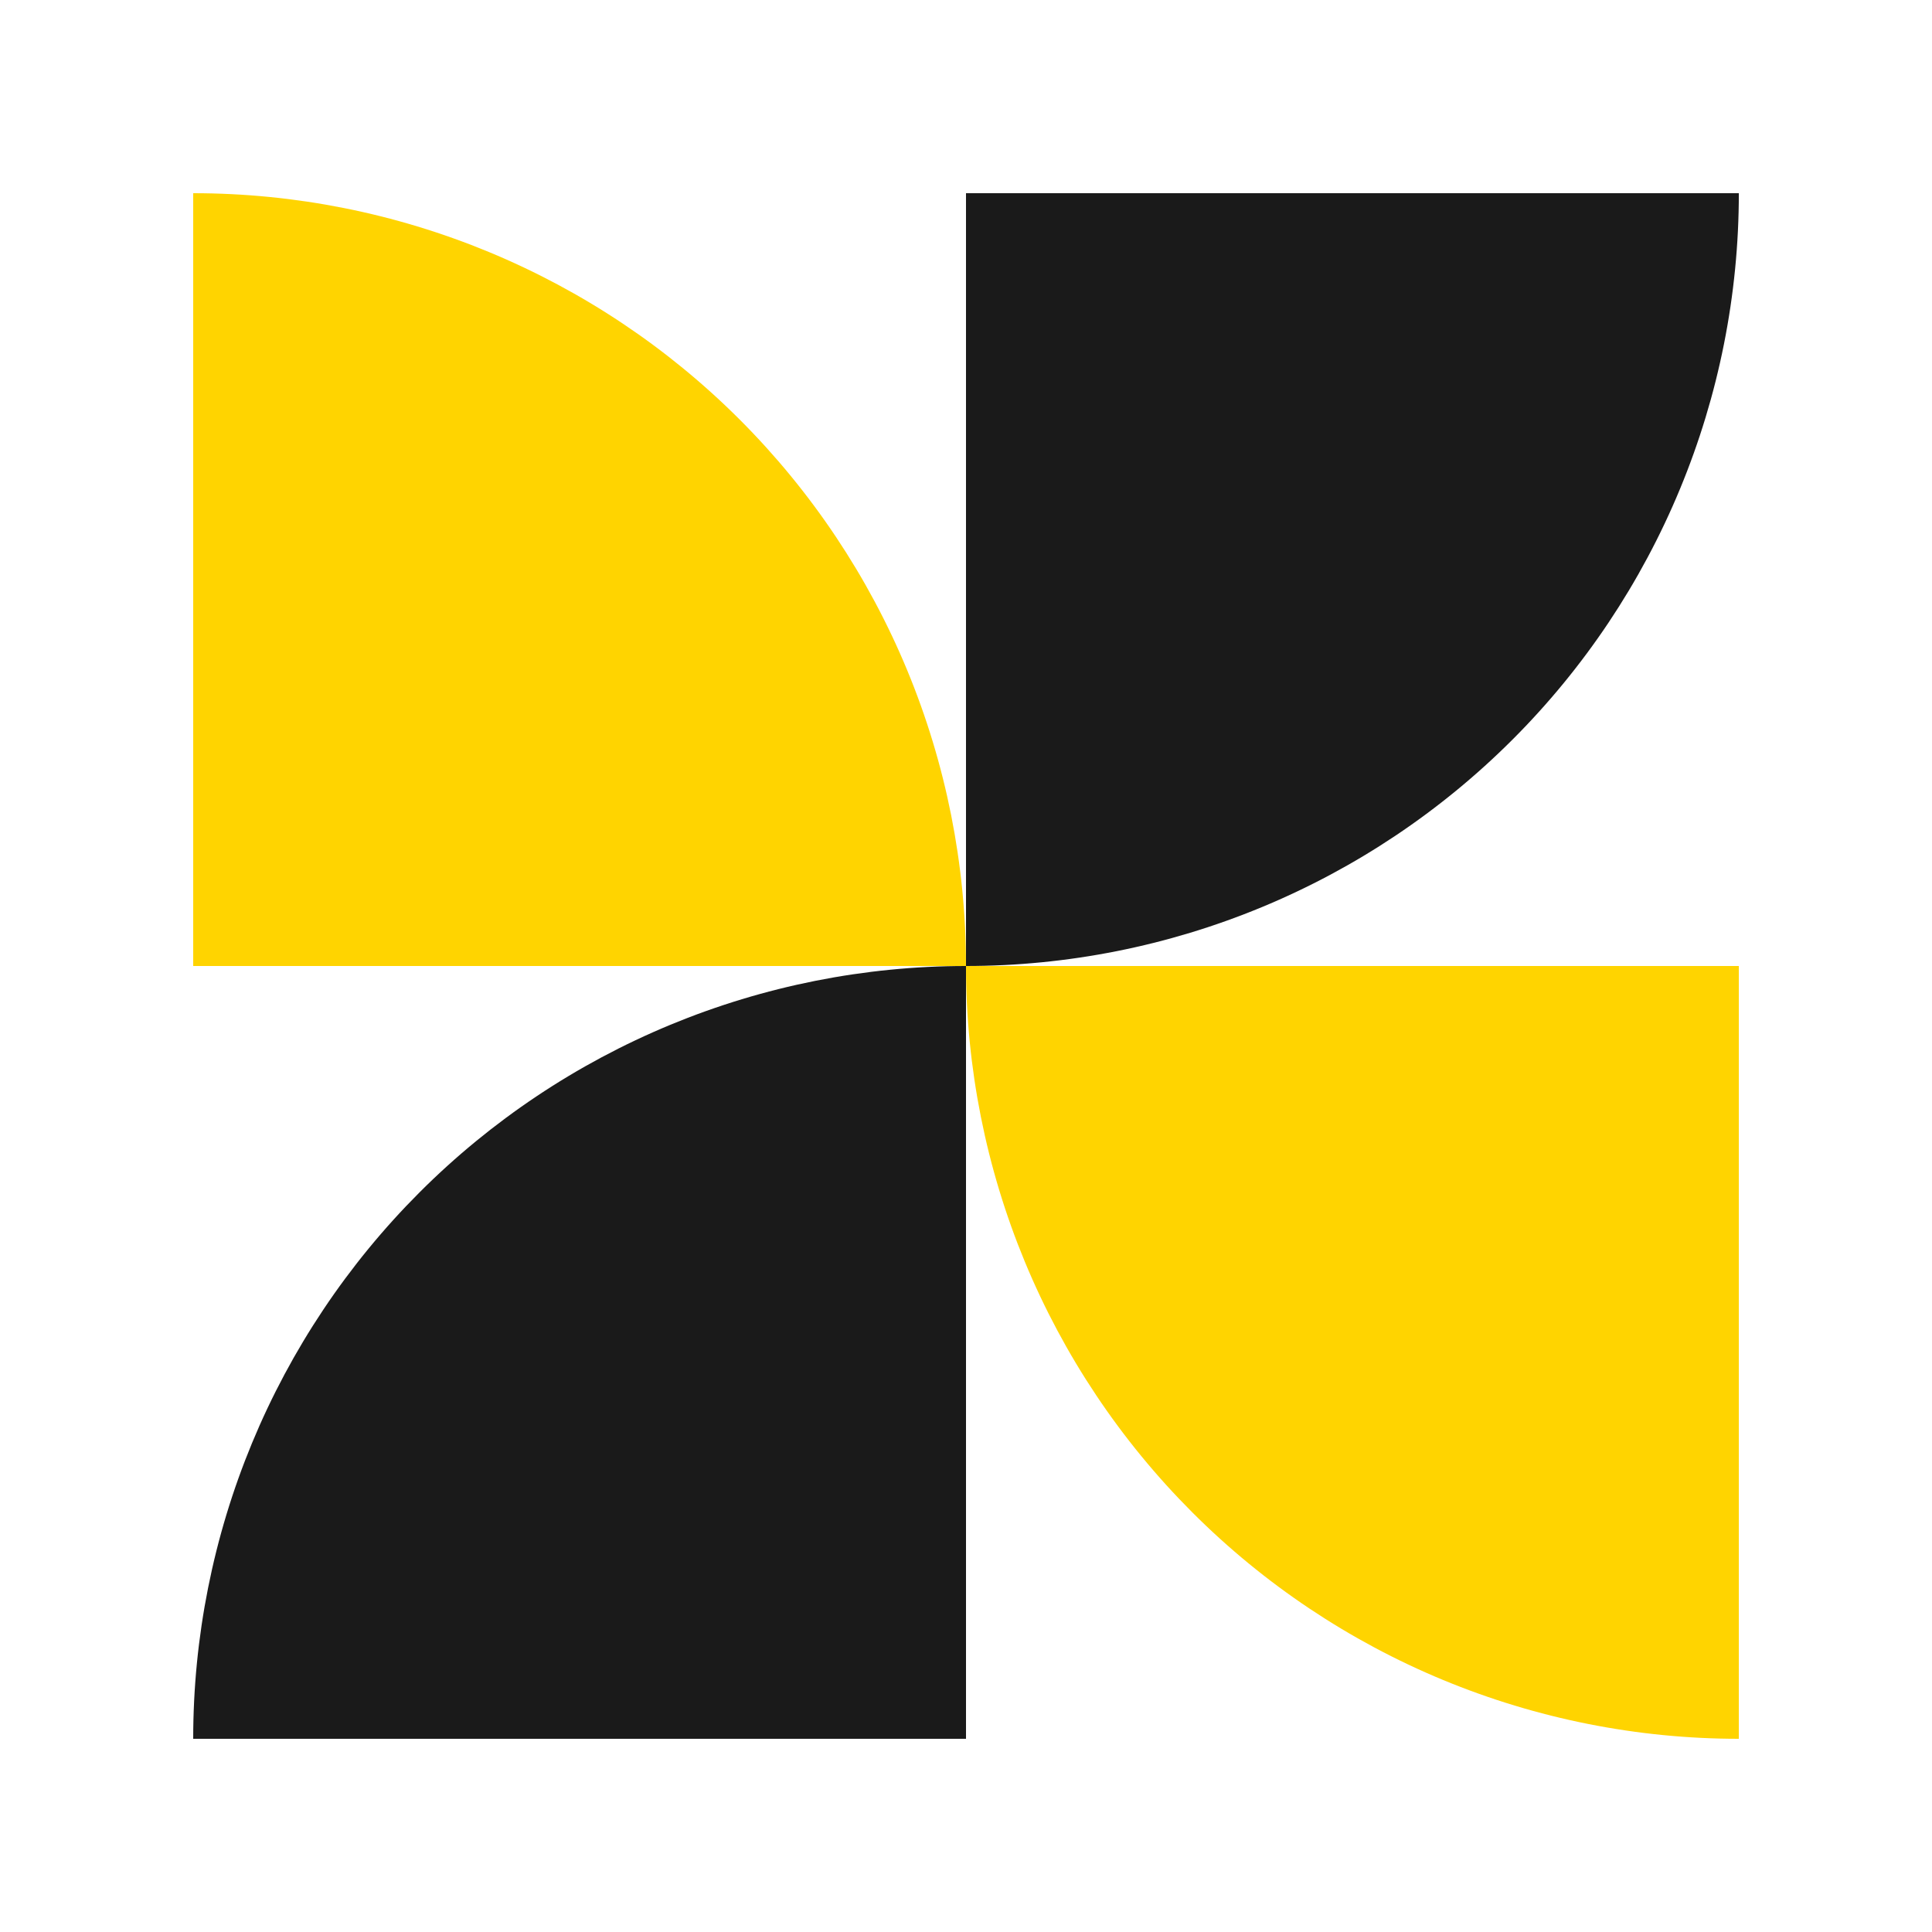 <svg width="60" height="60" viewBox="0 0 60 60" fill="none" xmlns="http://www.w3.org/2000/svg">
<path d="M6 54C6 50.848 6.621 47.727 7.827 44.815C9.033 41.904 10.801 39.258 13.03 37.029C15.258 34.801 17.904 33.033 20.816 31.827C23.728 30.621 26.849 30 30 30V54L6 54Z" fill="#1A1A1A"/>
<path d="M30 30C30 33.151 30.621 36.272 31.827 39.184C33.033 42.096 34.801 44.742 37.03 46.97C39.258 49.199 41.904 50.967 44.816 52.173C47.728 53.379 50.849 54 54.001 54L54.001 30L30 30Z" fill="#FFD400"/>
<path d="M30 30C30 26.848 29.38 23.727 28.174 20.815C26.968 17.904 25.2 15.258 22.971 13.029C20.742 10.801 18.097 9.033 15.185 7.827C12.273 6.621 9.152 6 6 6L6 30H30Z" fill="#FFD400"/>
<path d="M54.001 6C54.001 9.152 53.38 12.273 52.174 15.184C50.968 18.096 49.2 20.742 46.971 22.97C44.742 25.199 42.097 26.967 39.185 28.173C36.273 29.379 33.152 30 30 30L30 6H54.001Z" fill="#1A1A1A"/>
</svg>
